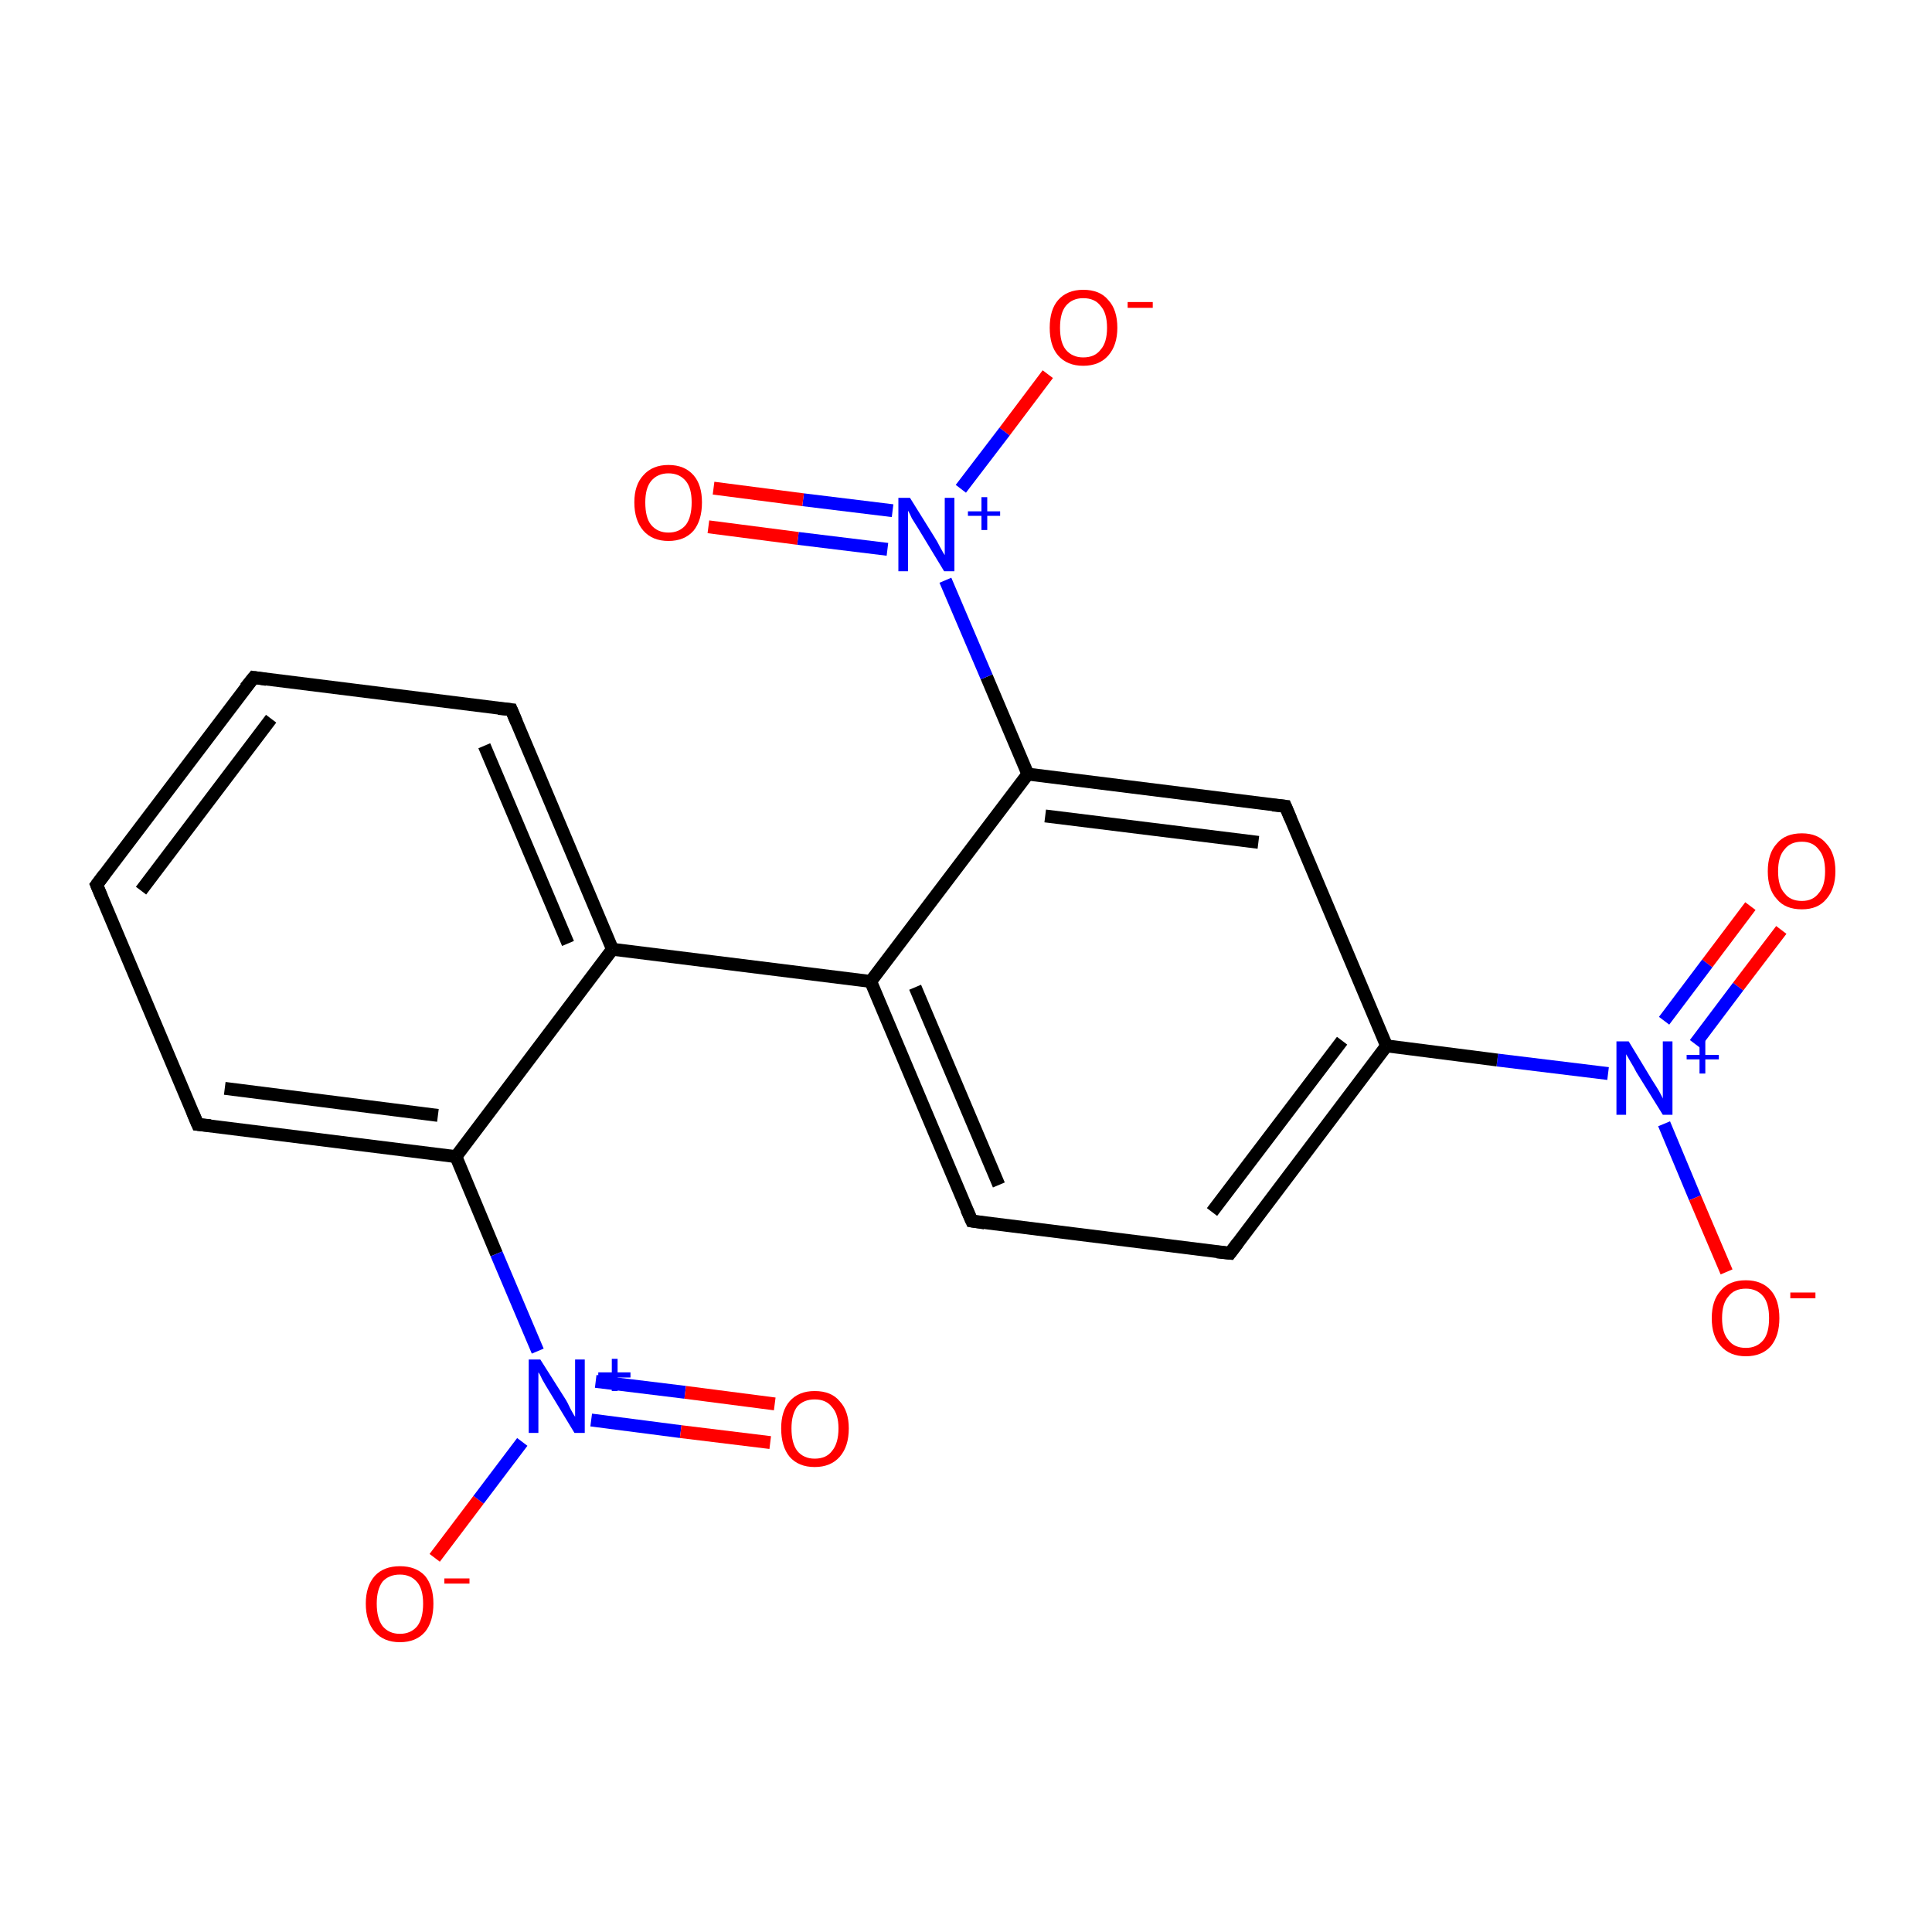 <?xml version='1.0' encoding='iso-8859-1'?>
<svg version='1.1' baseProfile='full'
              xmlns='http://www.w3.org/2000/svg'
                      xmlns:rdkit='http://www.rdkit.org/xml'
                      xmlns:xlink='http://www.w3.org/1999/xlink'
                  xml:space='preserve'
width='300px' height='300px' viewBox='0 0 300 300'>
<!-- END OF HEADER -->
<rect style='opacity:1.0;fill:#FFFFFF;stroke:none' width='300.0' height='300.0' x='0.0' y='0.0'> </rect>
<path class='bond-0 atom-0 atom-1' d='M 276.6,144.4 L 269.9,153.2' style='fill:none;fill-rule:evenodd;stroke:#FF0000;stroke-width:2.0px;stroke-linecap:butt;stroke-linejoin:miter;stroke-opacity:1' />
<path class='bond-0 atom-0 atom-1' d='M 269.9,153.2 L 263.2,162.1' style='fill:none;fill-rule:evenodd;stroke:#0000FF;stroke-width:2.0px;stroke-linecap:butt;stroke-linejoin:miter;stroke-opacity:1' />
<path class='bond-0 atom-0 atom-1' d='M 271.8,140.7 L 265.1,149.6' style='fill:none;fill-rule:evenodd;stroke:#FF0000;stroke-width:2.0px;stroke-linecap:butt;stroke-linejoin:miter;stroke-opacity:1' />
<path class='bond-0 atom-0 atom-1' d='M 265.1,149.6 L 258.4,158.5' style='fill:none;fill-rule:evenodd;stroke:#0000FF;stroke-width:2.0px;stroke-linecap:butt;stroke-linejoin:miter;stroke-opacity:1' />
<path class='bond-1 atom-1 atom-2' d='M 258.4,174.5 L 263.2,186.0' style='fill:none;fill-rule:evenodd;stroke:#0000FF;stroke-width:2.0px;stroke-linecap:butt;stroke-linejoin:miter;stroke-opacity:1' />
<path class='bond-1 atom-1 atom-2' d='M 263.2,186.0 L 268.1,197.5' style='fill:none;fill-rule:evenodd;stroke:#FF0000;stroke-width:2.0px;stroke-linecap:butt;stroke-linejoin:miter;stroke-opacity:1' />
<path class='bond-2 atom-1 atom-3' d='M 249.7,166.7 L 232.5,164.6' style='fill:none;fill-rule:evenodd;stroke:#0000FF;stroke-width:2.0px;stroke-linecap:butt;stroke-linejoin:miter;stroke-opacity:1' />
<path class='bond-2 atom-1 atom-3' d='M 232.5,164.6 L 215.3,162.4' style='fill:none;fill-rule:evenodd;stroke:#000000;stroke-width:2.0px;stroke-linecap:butt;stroke-linejoin:miter;stroke-opacity:1' />
<path class='bond-3 atom-3 atom-4' d='M 215.3,162.4 L 191.0,194.6' style='fill:none;fill-rule:evenodd;stroke:#000000;stroke-width:2.0px;stroke-linecap:butt;stroke-linejoin:miter;stroke-opacity:1' />
<path class='bond-3 atom-3 atom-4' d='M 208.4,161.6 L 188.2,188.2' style='fill:none;fill-rule:evenodd;stroke:#000000;stroke-width:2.0px;stroke-linecap:butt;stroke-linejoin:miter;stroke-opacity:1' />
<path class='bond-4 atom-4 atom-5' d='M 191.0,194.6 L 150.9,189.6' style='fill:none;fill-rule:evenodd;stroke:#000000;stroke-width:2.0px;stroke-linecap:butt;stroke-linejoin:miter;stroke-opacity:1' />
<path class='bond-5 atom-5 atom-6' d='M 150.9,189.6 L 135.2,152.4' style='fill:none;fill-rule:evenodd;stroke:#000000;stroke-width:2.0px;stroke-linecap:butt;stroke-linejoin:miter;stroke-opacity:1' />
<path class='bond-5 atom-5 atom-6' d='M 155.1,184.0 L 142.1,153.3' style='fill:none;fill-rule:evenodd;stroke:#000000;stroke-width:2.0px;stroke-linecap:butt;stroke-linejoin:miter;stroke-opacity:1' />
<path class='bond-6 atom-6 atom-7' d='M 135.2,152.4 L 95.1,147.4' style='fill:none;fill-rule:evenodd;stroke:#000000;stroke-width:2.0px;stroke-linecap:butt;stroke-linejoin:miter;stroke-opacity:1' />
<path class='bond-7 atom-7 atom-8' d='M 95.1,147.4 L 79.4,110.2' style='fill:none;fill-rule:evenodd;stroke:#000000;stroke-width:2.0px;stroke-linecap:butt;stroke-linejoin:miter;stroke-opacity:1' />
<path class='bond-7 atom-7 atom-8' d='M 88.2,146.5 L 75.2,115.8' style='fill:none;fill-rule:evenodd;stroke:#000000;stroke-width:2.0px;stroke-linecap:butt;stroke-linejoin:miter;stroke-opacity:1' />
<path class='bond-8 atom-8 atom-9' d='M 79.4,110.2 L 39.4,105.2' style='fill:none;fill-rule:evenodd;stroke:#000000;stroke-width:2.0px;stroke-linecap:butt;stroke-linejoin:miter;stroke-opacity:1' />
<path class='bond-9 atom-9 atom-10' d='M 39.4,105.2 L 15.0,137.4' style='fill:none;fill-rule:evenodd;stroke:#000000;stroke-width:2.0px;stroke-linecap:butt;stroke-linejoin:miter;stroke-opacity:1' />
<path class='bond-9 atom-9 atom-10' d='M 42.1,111.6 L 21.9,138.3' style='fill:none;fill-rule:evenodd;stroke:#000000;stroke-width:2.0px;stroke-linecap:butt;stroke-linejoin:miter;stroke-opacity:1' />
<path class='bond-10 atom-10 atom-11' d='M 15.0,137.4 L 30.7,174.6' style='fill:none;fill-rule:evenodd;stroke:#000000;stroke-width:2.0px;stroke-linecap:butt;stroke-linejoin:miter;stroke-opacity:1' />
<path class='bond-11 atom-11 atom-12' d='M 30.7,174.6 L 70.8,179.6' style='fill:none;fill-rule:evenodd;stroke:#000000;stroke-width:2.0px;stroke-linecap:butt;stroke-linejoin:miter;stroke-opacity:1' />
<path class='bond-11 atom-11 atom-12' d='M 34.9,169.0 L 68.0,173.2' style='fill:none;fill-rule:evenodd;stroke:#000000;stroke-width:2.0px;stroke-linecap:butt;stroke-linejoin:miter;stroke-opacity:1' />
<path class='bond-12 atom-12 atom-13' d='M 70.8,179.6 L 77.1,194.7' style='fill:none;fill-rule:evenodd;stroke:#000000;stroke-width:2.0px;stroke-linecap:butt;stroke-linejoin:miter;stroke-opacity:1' />
<path class='bond-12 atom-12 atom-13' d='M 77.1,194.7 L 83.5,209.8' style='fill:none;fill-rule:evenodd;stroke:#0000FF;stroke-width:2.0px;stroke-linecap:butt;stroke-linejoin:miter;stroke-opacity:1' />
<path class='bond-13 atom-13 atom-14' d='M 91.8,220.5 L 105.7,222.3' style='fill:none;fill-rule:evenodd;stroke:#0000FF;stroke-width:2.0px;stroke-linecap:butt;stroke-linejoin:miter;stroke-opacity:1' />
<path class='bond-13 atom-13 atom-14' d='M 105.7,222.3 L 119.6,224.0' style='fill:none;fill-rule:evenodd;stroke:#FF0000;stroke-width:2.0px;stroke-linecap:butt;stroke-linejoin:miter;stroke-opacity:1' />
<path class='bond-13 atom-13 atom-14' d='M 92.5,214.5 L 106.4,216.2' style='fill:none;fill-rule:evenodd;stroke:#0000FF;stroke-width:2.0px;stroke-linecap:butt;stroke-linejoin:miter;stroke-opacity:1' />
<path class='bond-13 atom-13 atom-14' d='M 106.4,216.2 L 120.3,218.0' style='fill:none;fill-rule:evenodd;stroke:#FF0000;stroke-width:2.0px;stroke-linecap:butt;stroke-linejoin:miter;stroke-opacity:1' />
<path class='bond-14 atom-13 atom-15' d='M 81.1,223.9 L 74.3,232.9' style='fill:none;fill-rule:evenodd;stroke:#0000FF;stroke-width:2.0px;stroke-linecap:butt;stroke-linejoin:miter;stroke-opacity:1' />
<path class='bond-14 atom-13 atom-15' d='M 74.3,232.9 L 67.5,241.9' style='fill:none;fill-rule:evenodd;stroke:#FF0000;stroke-width:2.0px;stroke-linecap:butt;stroke-linejoin:miter;stroke-opacity:1' />
<path class='bond-15 atom-6 atom-16' d='M 135.2,152.4 L 159.6,120.2' style='fill:none;fill-rule:evenodd;stroke:#000000;stroke-width:2.0px;stroke-linecap:butt;stroke-linejoin:miter;stroke-opacity:1' />
<path class='bond-16 atom-16 atom-17' d='M 159.6,120.2 L 153.2,105.1' style='fill:none;fill-rule:evenodd;stroke:#000000;stroke-width:2.0px;stroke-linecap:butt;stroke-linejoin:miter;stroke-opacity:1' />
<path class='bond-16 atom-16 atom-17' d='M 153.2,105.1 L 146.8,90.1' style='fill:none;fill-rule:evenodd;stroke:#0000FF;stroke-width:2.0px;stroke-linecap:butt;stroke-linejoin:miter;stroke-opacity:1' />
<path class='bond-17 atom-17 atom-18' d='M 138.6,79.3 L 124.7,77.6' style='fill:none;fill-rule:evenodd;stroke:#0000FF;stroke-width:2.0px;stroke-linecap:butt;stroke-linejoin:miter;stroke-opacity:1' />
<path class='bond-17 atom-17 atom-18' d='M 124.7,77.6 L 110.8,75.8' style='fill:none;fill-rule:evenodd;stroke:#FF0000;stroke-width:2.0px;stroke-linecap:butt;stroke-linejoin:miter;stroke-opacity:1' />
<path class='bond-17 atom-17 atom-18' d='M 137.8,85.3 L 123.9,83.6' style='fill:none;fill-rule:evenodd;stroke:#0000FF;stroke-width:2.0px;stroke-linecap:butt;stroke-linejoin:miter;stroke-opacity:1' />
<path class='bond-17 atom-17 atom-18' d='M 123.9,83.6 L 110.0,81.8' style='fill:none;fill-rule:evenodd;stroke:#FF0000;stroke-width:2.0px;stroke-linecap:butt;stroke-linejoin:miter;stroke-opacity:1' />
<path class='bond-18 atom-17 atom-19' d='M 149.2,75.9 L 156.0,67.0' style='fill:none;fill-rule:evenodd;stroke:#0000FF;stroke-width:2.0px;stroke-linecap:butt;stroke-linejoin:miter;stroke-opacity:1' />
<path class='bond-18 atom-17 atom-19' d='M 156.0,67.0 L 162.7,58.1' style='fill:none;fill-rule:evenodd;stroke:#FF0000;stroke-width:2.0px;stroke-linecap:butt;stroke-linejoin:miter;stroke-opacity:1' />
<path class='bond-19 atom-16 atom-20' d='M 159.6,120.2 L 199.6,125.2' style='fill:none;fill-rule:evenodd;stroke:#000000;stroke-width:2.0px;stroke-linecap:butt;stroke-linejoin:miter;stroke-opacity:1' />
<path class='bond-19 atom-16 atom-20' d='M 162.3,126.7 L 195.4,130.8' style='fill:none;fill-rule:evenodd;stroke:#000000;stroke-width:2.0px;stroke-linecap:butt;stroke-linejoin:miter;stroke-opacity:1' />
<path class='bond-20 atom-20 atom-3' d='M 199.6,125.2 L 215.3,162.4' style='fill:none;fill-rule:evenodd;stroke:#000000;stroke-width:2.0px;stroke-linecap:butt;stroke-linejoin:miter;stroke-opacity:1' />
<path class='bond-21 atom-12 atom-7' d='M 70.8,179.6 L 95.1,147.4' style='fill:none;fill-rule:evenodd;stroke:#000000;stroke-width:2.0px;stroke-linecap:butt;stroke-linejoin:miter;stroke-opacity:1' />
<path d='M 192.2,193.0 L 191.0,194.6 L 189.0,194.4' style='fill:none;stroke:#000000;stroke-width:2.0px;stroke-linecap:butt;stroke-linejoin:miter;stroke-opacity:1;' />
<path d='M 152.9,189.9 L 150.9,189.6 L 150.1,187.8' style='fill:none;stroke:#000000;stroke-width:2.0px;stroke-linecap:butt;stroke-linejoin:miter;stroke-opacity:1;' />
<path d='M 80.2,112.1 L 79.4,110.2 L 77.4,110.0' style='fill:none;stroke:#000000;stroke-width:2.0px;stroke-linecap:butt;stroke-linejoin:miter;stroke-opacity:1;' />
<path d='M 41.4,105.5 L 39.4,105.2 L 38.1,106.8' style='fill:none;stroke:#000000;stroke-width:2.0px;stroke-linecap:butt;stroke-linejoin:miter;stroke-opacity:1;' />
<path d='M 16.2,135.8 L 15.0,137.4 L 15.8,139.3' style='fill:none;stroke:#000000;stroke-width:2.0px;stroke-linecap:butt;stroke-linejoin:miter;stroke-opacity:1;' />
<path d='M 29.9,172.7 L 30.7,174.6 L 32.7,174.8' style='fill:none;stroke:#000000;stroke-width:2.0px;stroke-linecap:butt;stroke-linejoin:miter;stroke-opacity:1;' />
<path d='M 197.6,125.0 L 199.6,125.2 L 200.4,127.1' style='fill:none;stroke:#000000;stroke-width:2.0px;stroke-linecap:butt;stroke-linejoin:miter;stroke-opacity:1;' />
<path class='atom-0' d='M 274.5 135.3
Q 274.5 132.5, 275.9 131.0
Q 277.2 129.4, 279.8 129.4
Q 282.3 129.4, 283.6 131.0
Q 285.0 132.5, 285.0 135.3
Q 285.0 138.0, 283.6 139.6
Q 282.3 141.2, 279.8 141.2
Q 277.2 141.2, 275.9 139.6
Q 274.5 138.1, 274.5 135.3
M 279.8 139.9
Q 281.5 139.9, 282.4 138.7
Q 283.4 137.6, 283.4 135.3
Q 283.4 133.0, 282.4 131.9
Q 281.5 130.7, 279.8 130.7
Q 278.0 130.7, 277.1 131.9
Q 276.1 133.0, 276.1 135.3
Q 276.1 137.6, 277.1 138.7
Q 278.0 139.9, 279.8 139.9
' fill='#FF0000'/>
<path class='atom-1' d='M 252.9 161.7
L 256.6 167.8
Q 257.0 168.4, 257.6 169.4
Q 258.2 170.5, 258.2 170.6
L 258.2 161.7
L 259.7 161.7
L 259.7 173.1
L 258.2 173.1
L 254.1 166.5
Q 253.7 165.7, 253.2 164.9
Q 252.7 164.0, 252.5 163.7
L 252.5 173.1
L 251.0 173.1
L 251.0 161.7
L 252.9 161.7
' fill='#0000FF'/>
<path class='atom-1' d='M 261.9 163.8
L 263.9 163.8
L 263.9 161.6
L 264.8 161.6
L 264.8 163.8
L 266.9 163.8
L 266.9 164.5
L 264.8 164.5
L 264.8 166.7
L 263.9 166.7
L 263.9 164.5
L 261.9 164.5
L 261.9 163.8
' fill='#0000FF'/>
<path class='atom-2' d='M 265.8 204.7
Q 265.8 201.9, 267.2 200.4
Q 268.5 198.8, 271.1 198.8
Q 273.6 198.8, 275.0 200.4
Q 276.3 201.9, 276.3 204.7
Q 276.3 207.4, 275.0 209.0
Q 273.6 210.6, 271.1 210.6
Q 268.6 210.6, 267.2 209.0
Q 265.8 207.5, 265.8 204.7
M 271.1 209.3
Q 272.8 209.3, 273.8 208.1
Q 274.7 207.0, 274.7 204.7
Q 274.7 202.4, 273.8 201.3
Q 272.8 200.1, 271.1 200.1
Q 269.3 200.1, 268.4 201.3
Q 267.4 202.4, 267.4 204.7
Q 267.4 207.0, 268.4 208.1
Q 269.3 209.3, 271.1 209.3
' fill='#FF0000'/>
<path class='atom-2' d='M 278.0 200.7
L 281.9 200.7
L 281.9 201.6
L 278.0 201.6
L 278.0 200.7
' fill='#FF0000'/>
<path class='atom-13' d='M 83.9 211.1
L 87.7 217.1
Q 88.1 217.7, 88.6 218.8
Q 89.2 219.9, 89.3 220.0
L 89.3 211.1
L 90.8 211.1
L 90.8 222.5
L 89.2 222.5
L 85.2 215.9
Q 84.7 215.1, 84.2 214.2
Q 83.8 213.3, 83.6 213.1
L 83.6 222.5
L 82.1 222.5
L 82.1 211.1
L 83.9 211.1
' fill='#0000FF'/>
<path class='atom-13' d='M 92.9 213.1
L 95.0 213.1
L 95.0 211.0
L 95.9 211.0
L 95.9 213.1
L 97.9 213.1
L 97.9 213.9
L 95.9 213.9
L 95.9 216.0
L 95.0 216.0
L 95.0 213.9
L 92.9 213.9
L 92.9 213.1
' fill='#0000FF'/>
<path class='atom-14' d='M 121.3 221.8
Q 121.3 219.1, 122.6 217.6
Q 124.0 216.0, 126.5 216.0
Q 129.1 216.0, 130.4 217.6
Q 131.8 219.1, 131.8 221.8
Q 131.8 224.6, 130.4 226.2
Q 129.0 227.8, 126.5 227.8
Q 124.0 227.8, 122.6 226.2
Q 121.3 224.6, 121.3 221.8
M 126.5 226.5
Q 128.3 226.5, 129.2 225.3
Q 130.2 224.1, 130.2 221.8
Q 130.2 219.6, 129.2 218.5
Q 128.3 217.3, 126.5 217.3
Q 124.8 217.3, 123.8 218.4
Q 122.9 219.6, 122.9 221.8
Q 122.9 224.1, 123.8 225.3
Q 124.8 226.5, 126.5 226.5
' fill='#FF0000'/>
<path class='atom-15' d='M 56.8 249.0
Q 56.8 246.3, 58.2 244.7
Q 59.6 243.2, 62.1 243.2
Q 64.6 243.2, 66.0 244.7
Q 67.3 246.3, 67.3 249.0
Q 67.3 251.8, 66.0 253.4
Q 64.6 255.0, 62.1 255.0
Q 59.6 255.0, 58.2 253.4
Q 56.8 251.8, 56.8 249.0
M 62.1 253.7
Q 63.8 253.7, 64.8 252.5
Q 65.7 251.3, 65.7 249.0
Q 65.7 246.8, 64.8 245.7
Q 63.8 244.5, 62.1 244.5
Q 60.4 244.5, 59.4 245.6
Q 58.5 246.8, 58.5 249.0
Q 58.5 251.3, 59.4 252.5
Q 60.4 253.7, 62.1 253.7
' fill='#FF0000'/>
<path class='atom-15' d='M 69.0 245.1
L 72.9 245.1
L 72.9 245.9
L 69.0 245.9
L 69.0 245.1
' fill='#FF0000'/>
<path class='atom-17' d='M 141.3 77.3
L 145.1 83.4
Q 145.5 84.0, 146.0 85.0
Q 146.6 86.1, 146.7 86.2
L 146.7 77.3
L 148.2 77.3
L 148.2 88.7
L 146.6 88.7
L 142.6 82.1
Q 142.1 81.3, 141.6 80.5
Q 141.2 79.6, 141.0 79.3
L 141.0 88.7
L 139.5 88.7
L 139.5 77.3
L 141.3 77.3
' fill='#0000FF'/>
<path class='atom-17' d='M 150.3 79.4
L 152.4 79.4
L 152.4 77.2
L 153.3 77.2
L 153.3 79.4
L 155.3 79.4
L 155.3 80.1
L 153.3 80.1
L 153.3 82.3
L 152.4 82.3
L 152.4 80.1
L 150.3 80.1
L 150.3 79.4
' fill='#0000FF'/>
<path class='atom-18' d='M 98.5 78.0
Q 98.5 75.3, 99.9 73.8
Q 101.3 72.2, 103.8 72.2
Q 106.3 72.2, 107.7 73.8
Q 109.0 75.3, 109.0 78.0
Q 109.0 80.8, 107.7 82.4
Q 106.3 84.0, 103.8 84.0
Q 101.3 84.0, 99.9 82.4
Q 98.5 80.8, 98.5 78.0
M 103.8 82.7
Q 105.5 82.7, 106.5 81.5
Q 107.4 80.3, 107.4 78.0
Q 107.4 75.8, 106.5 74.7
Q 105.5 73.5, 103.8 73.5
Q 102.1 73.5, 101.1 74.7
Q 100.2 75.8, 100.2 78.0
Q 100.2 80.4, 101.1 81.5
Q 102.1 82.7, 103.8 82.7
' fill='#FF0000'/>
<path class='atom-19' d='M 163.0 50.9
Q 163.0 48.1, 164.3 46.6
Q 165.7 45.0, 168.2 45.0
Q 170.8 45.0, 172.1 46.6
Q 173.5 48.1, 173.5 50.9
Q 173.5 53.6, 172.1 55.2
Q 170.7 56.8, 168.2 56.8
Q 165.7 56.8, 164.3 55.2
Q 163.0 53.7, 163.0 50.9
M 168.2 55.5
Q 170.0 55.5, 170.9 54.3
Q 171.9 53.2, 171.9 50.9
Q 171.9 48.6, 170.9 47.5
Q 170.0 46.3, 168.2 46.3
Q 166.5 46.3, 165.5 47.5
Q 164.6 48.6, 164.6 50.9
Q 164.6 53.2, 165.5 54.3
Q 166.5 55.5, 168.2 55.5
' fill='#FF0000'/>
<path class='atom-19' d='M 175.1 46.9
L 179.0 46.9
L 179.0 47.8
L 175.1 47.8
L 175.1 46.9
' fill='#FF0000'/>
</svg>
